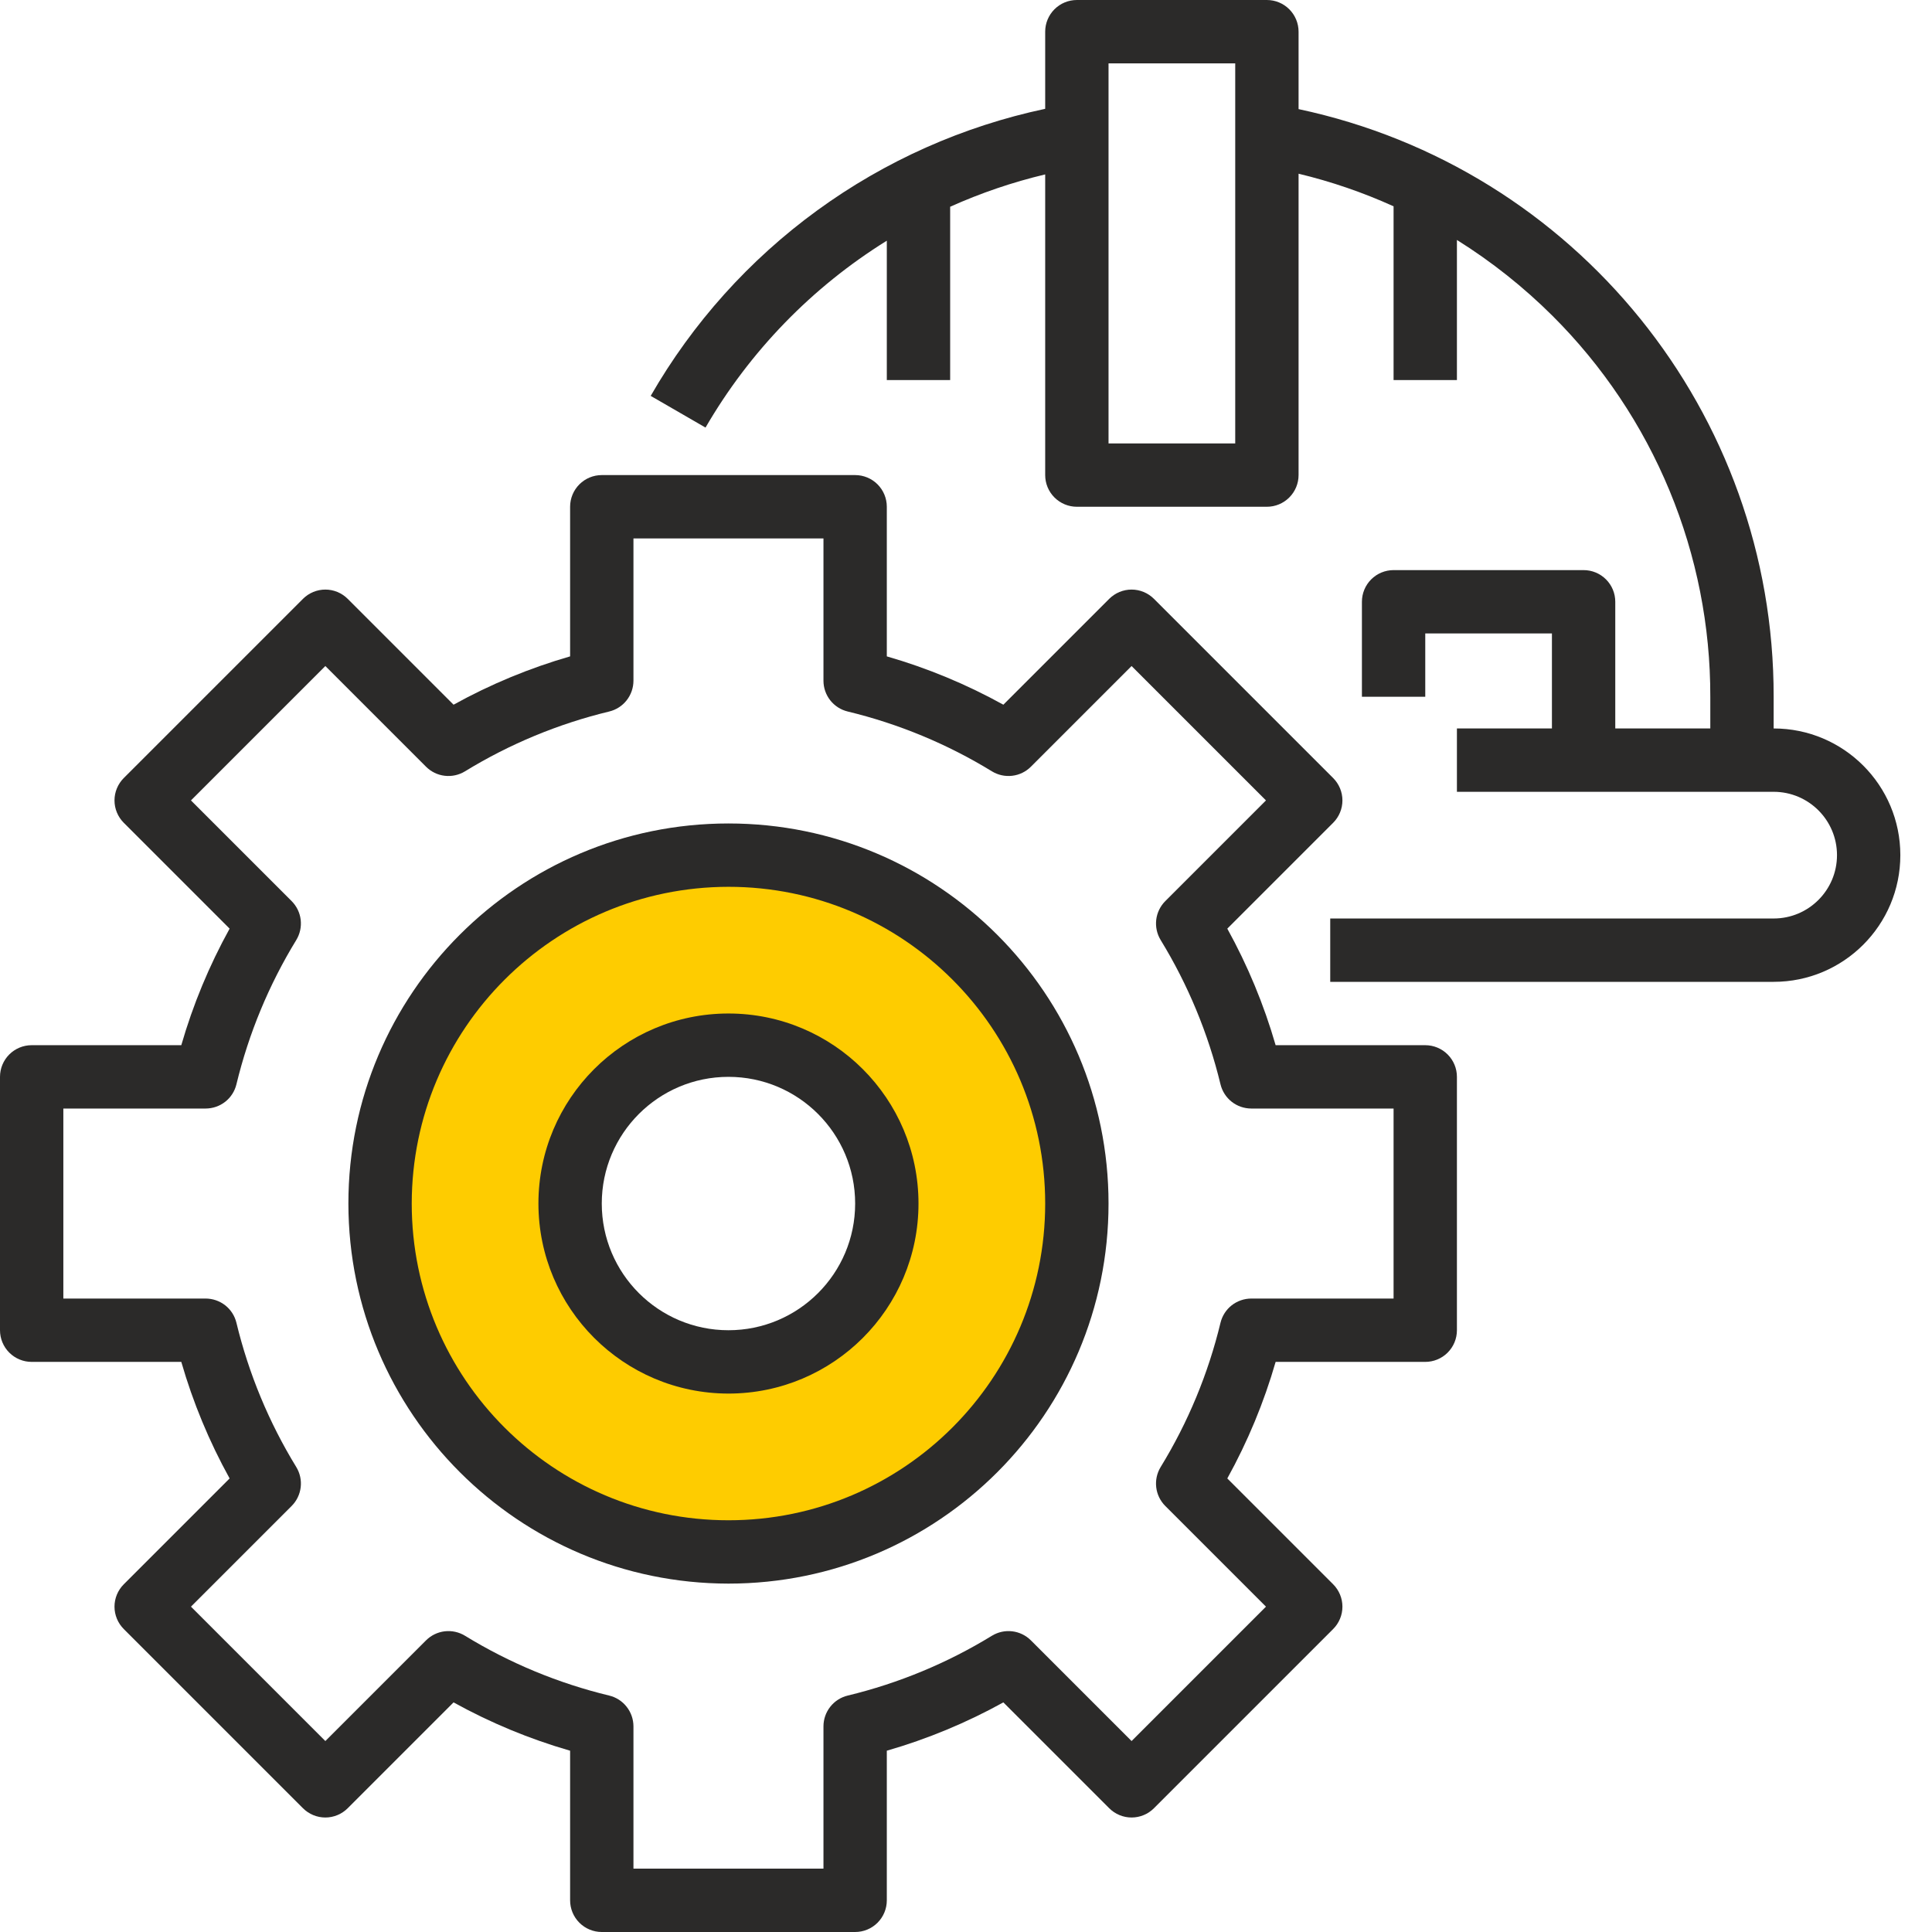 <svg width="80" height="80" viewBox="0 0 80 80" fill="none" xmlns="http://www.w3.org/2000/svg">
<circle cx="30" cy="50" r="10.5" stroke="#FECC00" stroke-width="9"/>
<path d="M73.443 30.164V28.852C73.461 17.111 65.255 6.961 53.771 4.518V1.311C53.771 0.964 53.632 0.63 53.386 0.384C53.141 0.138 52.807 0 52.459 0L44.59 0C44.242 0 43.909 0.138 43.663 0.384C43.417 0.63 43.279 0.964 43.279 1.311V4.506C39.874 5.229 36.659 6.66 33.844 8.709C31.03 10.757 28.679 13.375 26.944 16.393L29.214 17.705C31.044 14.549 33.622 11.891 36.721 9.967V15.738H39.344V8.561C40.611 7.992 41.928 7.543 43.279 7.222V19.672C43.279 20.02 43.417 20.354 43.663 20.599C43.909 20.845 44.242 20.984 44.59 20.984H52.459C52.807 20.984 53.141 20.845 53.386 20.599C53.632 20.354 53.771 20.02 53.771 19.672V7.193C55.122 7.517 56.439 7.969 57.705 8.543V15.738H60.328V9.936C61.763 10.833 63.092 11.889 64.291 13.083C66.366 15.151 68.011 17.609 69.132 20.316C70.252 23.022 70.826 25.923 70.82 28.852V30.164H66.885V24.918C66.885 24.57 66.747 24.237 66.501 23.991C66.255 23.745 65.922 23.607 65.574 23.607H57.705C57.357 23.607 57.024 23.745 56.778 23.991C56.532 24.237 56.394 24.57 56.394 24.918V28.852H59.017V26.23H64.262V30.164H60.328V32.787H73.443C74.891 32.787 76.066 33.961 76.066 35.41C76.066 36.858 74.891 38.033 73.443 38.033H55.082V40.656H73.443C76.34 40.656 78.689 38.307 78.689 35.41C78.689 32.513 76.34 30.164 73.443 30.164ZM51.148 18.361H45.902V2.623H51.148V18.361Z" fill="#2B2A29"/>
<path d="M1.311 56.393H7.507C7.991 58.072 8.662 59.69 9.508 61.219L5.126 65.601C5.004 65.723 4.907 65.868 4.841 66.027C4.775 66.186 4.741 66.356 4.741 66.528C4.741 66.701 4.775 66.871 4.841 67.03C4.907 67.189 5.004 67.334 5.126 67.456L12.544 74.874C12.666 74.996 12.811 75.093 12.97 75.159C13.129 75.225 13.299 75.259 13.472 75.259C13.644 75.259 13.814 75.225 13.973 75.159C14.132 75.093 14.277 74.996 14.399 74.874L18.781 70.492C20.31 71.338 21.928 72.009 23.607 72.493V78.689C23.607 79.036 23.745 79.37 23.991 79.616C24.237 79.862 24.57 80 24.918 80H35.41C35.758 80 36.091 79.862 36.337 79.616C36.583 79.37 36.721 79.036 36.721 78.689V72.493C38.4 72.009 40.018 71.338 41.547 70.492L45.929 74.874C46.051 74.996 46.196 75.093 46.355 75.159C46.514 75.225 46.684 75.259 46.856 75.259C47.029 75.259 47.199 75.225 47.358 75.159C47.517 75.093 47.662 74.996 47.784 74.874L55.202 67.456C55.324 67.334 55.421 67.189 55.487 67.03C55.553 66.871 55.587 66.701 55.587 66.528C55.587 66.356 55.553 66.186 55.487 66.027C55.421 65.868 55.324 65.723 55.202 65.601L50.82 61.219C51.666 59.69 52.337 58.072 52.821 56.393H59.016C59.364 56.393 59.698 56.255 59.944 56.009C60.19 55.763 60.328 55.43 60.328 55.082V44.59C60.328 44.242 60.19 43.909 59.944 43.663C59.698 43.417 59.364 43.279 59.016 43.279H52.821C52.336 41.6 51.665 39.982 50.82 38.453L55.202 34.071C55.324 33.949 55.421 33.804 55.487 33.645C55.553 33.486 55.587 33.316 55.587 33.144C55.587 32.971 55.553 32.801 55.487 32.642C55.421 32.483 55.324 32.338 55.202 32.216L47.784 24.798C47.662 24.676 47.517 24.579 47.358 24.513C47.199 24.447 47.029 24.413 46.856 24.413C46.684 24.413 46.514 24.447 46.355 24.513C46.196 24.579 46.051 24.676 45.929 24.798L41.547 29.18C40.018 28.334 38.4 27.663 36.721 27.179V20.984C36.721 20.636 36.583 20.302 36.337 20.056C36.091 19.81 35.758 19.672 35.41 19.672H24.918C24.57 19.672 24.237 19.81 23.991 20.056C23.745 20.302 23.607 20.636 23.607 20.984V27.179C21.928 27.663 20.31 28.334 18.781 29.18L14.399 24.798C14.277 24.676 14.132 24.579 13.973 24.513C13.814 24.447 13.644 24.413 13.472 24.413C13.299 24.413 13.129 24.447 12.97 24.513C12.811 24.579 12.666 24.676 12.544 24.798L5.126 32.216C5.004 32.338 4.907 32.483 4.841 32.642C4.775 32.801 4.741 32.971 4.741 33.144C4.741 33.316 4.775 33.486 4.841 33.645C4.907 33.804 5.004 33.949 5.126 34.071L9.508 38.453C8.663 39.982 7.991 41.6 7.507 43.279H1.311C0.964 43.279 0.63 43.417 0.384 43.663C0.138 43.909 0 44.242 0 44.59L0 55.082C0 55.43 0.138 55.763 0.384 56.009C0.63 56.255 0.964 56.393 1.311 56.393ZM2.623 45.902H8.516C8.81 45.901 9.095 45.803 9.327 45.621C9.558 45.439 9.721 45.184 9.79 44.898C10.3 42.79 11.136 40.774 12.268 38.924C12.421 38.673 12.485 38.377 12.451 38.085C12.416 37.793 12.284 37.521 12.076 37.313L7.907 33.144L13.472 27.579L17.641 31.748C17.849 31.956 18.121 32.089 18.413 32.123C18.706 32.158 19.002 32.093 19.253 31.94C21.102 30.807 23.118 29.971 25.226 29.462C25.512 29.393 25.766 29.23 25.948 28.999C26.13 28.767 26.229 28.482 26.23 28.188V22.295H34.098V28.188C34.098 28.482 34.197 28.767 34.379 28.999C34.561 29.23 34.816 29.393 35.102 29.462C37.21 29.971 39.226 30.807 41.075 31.94C41.326 32.093 41.622 32.158 41.914 32.123C42.207 32.089 42.479 31.956 42.687 31.748L46.856 27.579L52.421 33.144L48.252 37.313C48.044 37.521 47.912 37.793 47.877 38.085C47.843 38.377 47.907 38.673 48.06 38.924C49.192 40.774 50.028 42.79 50.538 44.898C50.607 45.184 50.77 45.439 51.001 45.621C51.233 45.803 51.518 45.901 51.812 45.902H57.705V53.77H51.812C51.518 53.771 51.233 53.87 51.001 54.051C50.77 54.233 50.607 54.488 50.538 54.774C50.029 56.882 49.193 58.898 48.06 60.747C47.907 60.998 47.842 61.294 47.877 61.586C47.911 61.879 48.044 62.151 48.252 62.359L52.421 66.528L46.856 72.093L42.687 67.924C42.479 67.716 42.207 67.584 41.914 67.549C41.622 67.514 41.326 67.579 41.075 67.732C39.226 68.865 37.21 69.701 35.102 70.21C34.816 70.279 34.561 70.442 34.379 70.674C34.197 70.905 34.098 71.19 34.098 71.484V77.377H26.23V71.484C26.229 71.19 26.13 70.905 25.948 70.674C25.766 70.442 25.512 70.279 25.226 70.21C23.118 69.701 21.102 68.865 19.253 67.732C19.002 67.579 18.706 67.514 18.413 67.549C18.121 67.584 17.849 67.716 17.641 67.924L13.472 72.093L7.907 66.528L12.076 62.359C12.284 62.151 12.416 61.879 12.451 61.586C12.486 61.294 12.421 60.998 12.268 60.747C11.135 58.898 10.299 56.882 9.79 54.774C9.721 54.488 9.558 54.233 9.327 54.051C9.095 53.87 8.81 53.771 8.516 53.77H2.623V45.902Z" fill="#2B2A29"/>
<path d="M30.164 65.574C38.856 65.574 45.902 58.528 45.902 49.836C45.902 41.144 38.856 34.098 30.164 34.098C21.472 34.098 14.426 41.144 14.426 49.836C14.436 58.524 21.476 65.564 30.164 65.574ZM30.164 36.721C37.407 36.721 43.279 42.593 43.279 49.836C43.279 57.079 37.407 62.951 30.164 62.951C22.921 62.951 17.049 57.079 17.049 49.836C17.057 42.596 22.924 36.729 30.164 36.721Z" fill="#2B2A29"/>
<path d="M30.164 57.705C34.509 57.705 38.033 54.182 38.033 49.836C38.033 45.491 34.509 41.967 30.164 41.967C25.818 41.967 22.295 45.491 22.295 49.836C22.299 54.18 25.82 57.701 30.164 57.705ZM30.164 44.59C33.061 44.59 35.41 46.939 35.41 49.836C35.41 52.733 33.061 55.082 30.164 55.082C27.267 55.082 24.918 52.733 24.918 49.836C24.918 46.939 27.267 44.59 30.164 44.59Z" fill="#2B2A29"/>
</svg>
